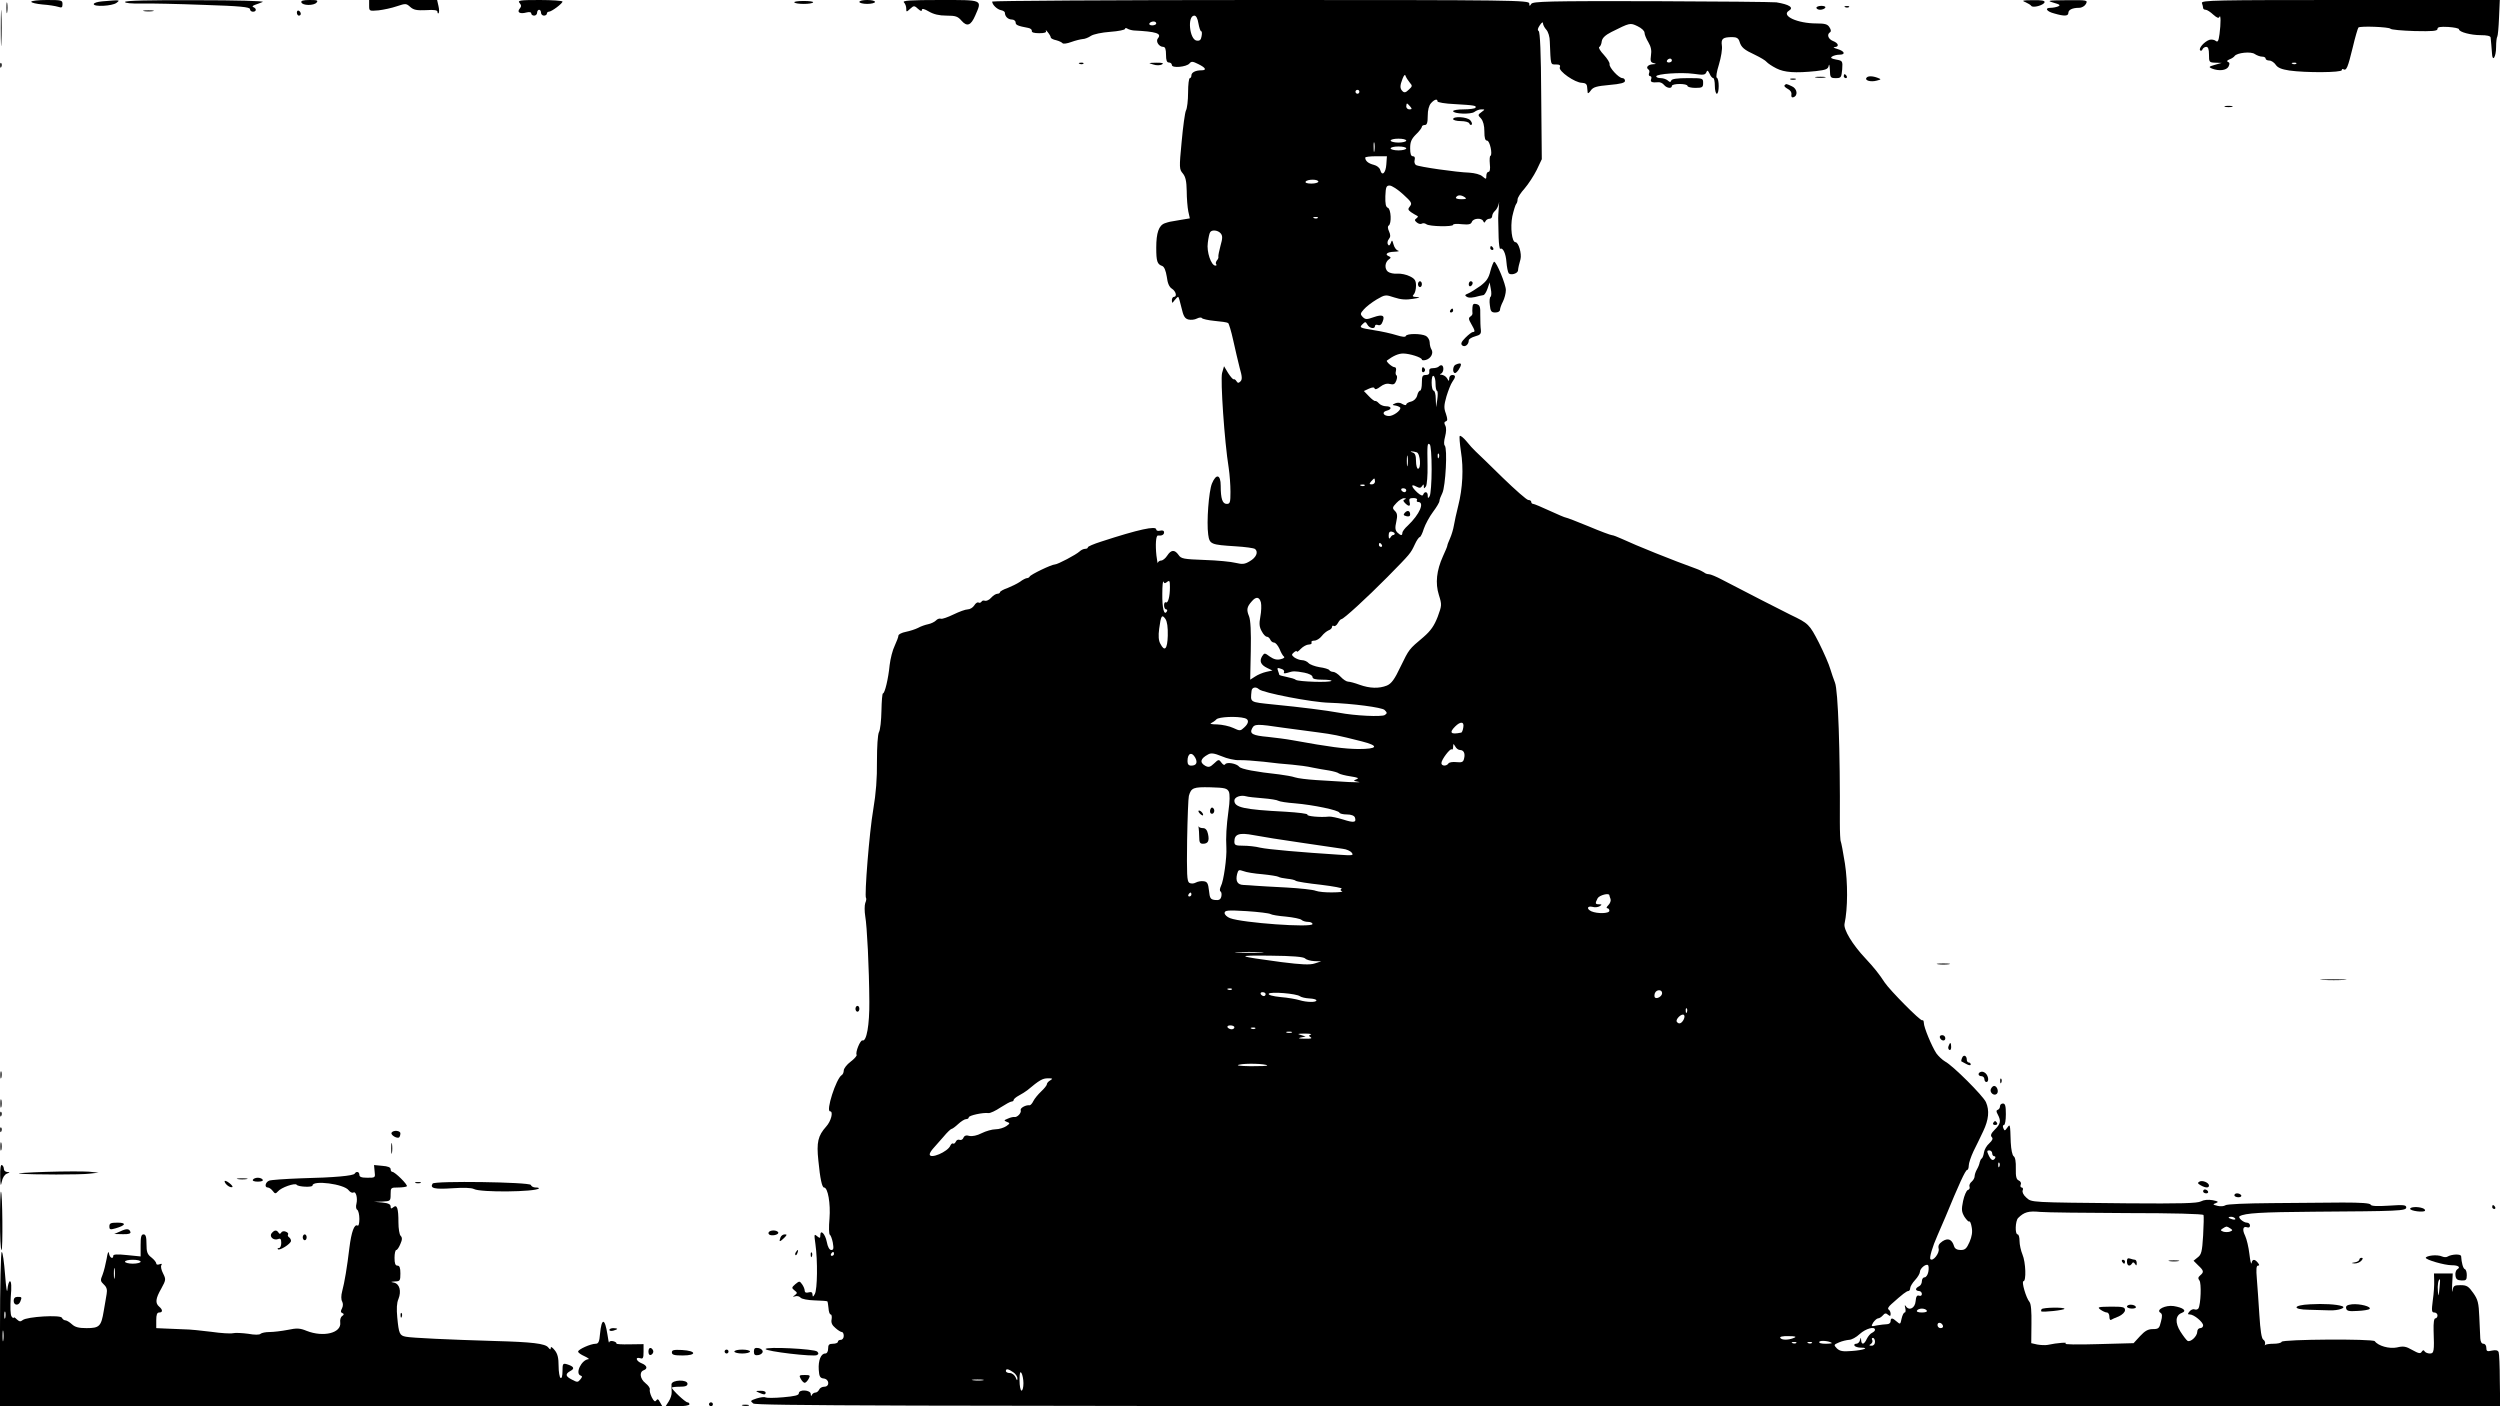 <?xml version="1.0" standalone="no"?>
<!DOCTYPE svg PUBLIC "-//W3C//DTD SVG 20010904//EN"
 "http://www.w3.org/TR/2001/REC-SVG-20010904/DTD/svg10.dtd">
<svg version="1.0" xmlns="http://www.w3.org/2000/svg"
 width="1280pt" height="720pt" viewBox="0 0 1280 720"
 preserveAspectRatio="xMidYMid meet">

<g transform="translate(0,720) scale(0.1,-0.1)"
fill="#000000" stroke="none">
<path d="M4 7055 c0 -82 2 -115 3 -72 2 43 2 110 0 150 -1 40 -3 5 -3 -78z"/>
<path d="M33 7160 c0 -25 2 -35 4 -22 2 12 2 32 0 45 -2 12 -4 2 -4 -23z"/>
<path d="M160 7191 c0 -5 26 -11 58 -14 31 -2 67 -8 80 -12 18 -6 22 -4 22 14
0 20 -5 21 -80 21 -44 0 -80 -4 -80 -9z"/>
<path d="M523 7193 c-24 -2 -43 -8 -43 -14 0 -15 94 -10 116 6 21 16 21 16
-73 8z"/>
<path d="M640 7190 c0 -6 32 -9 83 -8 45 1 189 -2 320 -7 187 -6 237 -11 237
-22 0 -7 7 -13 15 -13 18 0 20 16 3 23 -8 3 -6 7 7 12 11 4 29 10 40 15 11 5
-134 9 -342 9 -238 1 -363 -2 -363 -9z"/>
<path d="M1543 7188 c5 -17 64 -18 78 -1 9 11 3 13 -36 13 -33 0 -45 -4 -42
-12z"/>
<path d="M1890 7171 c0 -28 1 -28 48 -24 26 3 68 12 94 21 45 15 48 15 69 -4
17 -15 33 -18 80 -16 43 3 59 0 59 -9 0 -7 3 -10 6 -6 3 3 3 19 -1 36 l-7 31
-174 0 -174 0 0 -29z"/>
<path d="M2660 7185 c10 -12 10 -18 1 -29 -16 -19 1 -29 34 -20 15 4 25 2 25
-5 0 -6 7 -11 15 -11 8 0 15 7 15 15 0 8 5 15 10 15 6 0 10 -7 10 -15 0 -8 7
-15 15 -15 8 0 15 5 15 10 0 6 5 10 10 10 14 0 70 42 70 52 0 4 -52 8 -116 8
-102 0 -115 -2 -104 -15z"/>
<path d="M4067 7188 c2 -5 24 -8 48 -8 24 0 46 3 48 8 3 4 -19 7 -48 7 -29 0
-51 -3 -48 -7z"/>
<path d="M4400 7190 c0 -5 18 -10 40 -10 22 0 40 5 40 10 0 6 -18 10 -40 10
-22 0 -40 -4 -40 -10z"/>
<path d="M4628 7188 c7 -7 12 -21 12 -32 0 -18 1 -19 20 -1 19 17 21 17 40 0
13 -12 20 -14 20 -6 0 9 12 6 36 -8 24 -14 52 -21 90 -21 47 0 58 -4 77 -26
28 -32 48 -25 70 26 36 83 43 80 -180 80 -153 0 -194 -3 -185 -12z"/>
<path d="M5080 7192 c0 -16 25 -40 45 -44 11 -2 20 -8 20 -13 0 -19 16 -35 36
-35 10 0 19 -7 19 -15 0 -13 11 -18 65 -28 11 -2 19 -9 18 -15 -2 -8 11 -12
38 -12 29 0 38 4 34 13 -4 6 1 3 9 -7 9 -11 16 -23 16 -28 0 -4 12 -11 28 -14
15 -4 29 -11 32 -15 3 -5 24 -2 45 6 22 8 48 14 58 15 10 0 29 7 42 16 13 9
57 18 99 21 42 3 76 10 76 15 0 5 6 6 13 1 6 -4 21 -8 32 -9 116 -6 145 -15
123 -41 -12 -15 6 -43 28 -43 10 0 14 -13 14 -40 0 -29 4 -40 15 -40 8 0 15
-6 15 -13 0 -17 75 -10 90 8 10 12 17 11 45 -3 39 -19 45 -32 16 -32 -30 0
-51 -11 -51 -26 0 -8 -4 -14 -8 -14 -5 0 -9 -33 -9 -73 0 -41 -5 -83 -11 -93
-5 -10 -15 -82 -22 -160 -13 -134 -12 -141 6 -162 14 -17 19 -39 20 -90 0 -37
4 -84 8 -104 l8 -36 -48 -8 c-61 -10 -55 -9 -80 -17 -31 -11 -44 -49 -44 -125
0 -71 5 -85 31 -94 10 -4 18 -24 23 -55 4 -33 12 -52 26 -61 21 -13 28 -42 10
-42 -5 0 -10 -8 -10 -17 1 -17 1 -17 14 0 7 9 15 17 18 17 3 0 10 -25 17 -55
10 -44 17 -56 36 -61 13 -3 32 -1 43 5 12 6 23 7 26 2 3 -4 32 -11 65 -14 33
-3 64 -7 69 -11 4 -3 16 -42 26 -88 10 -46 25 -109 33 -141 13 -45 14 -60 4
-70 -9 -9 -14 -9 -20 1 -5 8 -11 12 -15 10 -3 -1 -16 13 -28 32 l-21 35 -10
-35 c-9 -35 12 -350 34 -486 5 -33 9 -88 9 -122 0 -54 -2 -62 -19 -62 -22 0
-31 26 -31 93 0 58 -23 64 -45 11 -16 -40 -28 -196 -19 -261 7 -50 14 -52 139
-60 50 -3 95 -9 101 -14 18 -15 6 -44 -28 -63 -25 -15 -37 -16 -71 -8 -23 6
-95 13 -160 15 -107 4 -120 6 -133 26 -20 28 -38 27 -58 -4 -9 -14 -23 -25
-31 -25 -8 0 -16 -6 -17 -12 0 -7 -4 10 -7 37 -6 54 -3 105 8 103 19 -2 31 4
31 16 0 9 -7 12 -20 9 -11 -3 -20 0 -20 6 0 20 -89 1 -282 -62 -38 -12 -68
-25 -68 -29 0 -5 -6 -8 -14 -8 -8 0 -21 -6 -28 -13 -18 -17 -113 -67 -127 -67
-17 0 -125 -52 -129 -62 -2 -4 -8 -8 -14 -8 -5 0 -22 -8 -36 -19 -15 -10 -44
-24 -64 -32 -21 -7 -38 -17 -38 -21 0 -4 -6 -8 -13 -8 -8 0 -22 -9 -32 -20
-10 -12 -25 -18 -32 -16 -7 3 -15 1 -18 -5 -4 -5 -10 -7 -15 -4 -5 3 -15 -3
-22 -15 -7 -11 -22 -20 -33 -20 -12 0 -44 -12 -73 -26 -29 -14 -57 -24 -64
-22 -7 3 -19 -1 -26 -9 -7 -7 -25 -16 -40 -19 -15 -3 -38 -11 -52 -19 -14 -7
-42 -16 -62 -20 -21 -4 -38 -13 -38 -19 0 -7 -9 -30 -19 -52 -11 -22 -22 -66
-26 -99 -7 -72 -25 -145 -34 -145 -4 0 -7 -40 -8 -89 -1 -49 -6 -99 -13 -110
-6 -13 -10 -72 -10 -149 1 -86 -5 -165 -19 -247 -20 -115 -46 -443 -37 -453 3
-2 1 -14 -4 -26 -4 -12 -4 -42 0 -67 9 -49 20 -263 21 -439 1 -116 -14 -204
-35 -197 -11 4 -38 -62 -30 -74 2 -4 -11 -20 -31 -35 -19 -14 -35 -35 -35 -45
0 -10 -5 -21 -11 -24 -28 -18 -82 -185 -59 -185 18 0 5 -51 -20 -78 -42 -47
-50 -80 -40 -174 9 -94 19 -138 29 -138 20 0 34 -83 28 -159 -4 -44 -3 -81 2
-83 4 -2 11 -20 15 -40 5 -30 4 -38 -8 -38 -9 0 -18 15 -23 42 -8 41 -33 66
-33 33 0 -15 -2 -16 -17 -4 -15 13 -15 9 -8 -41 12 -85 10 -232 -3 -255 -9
-16 -11 -17 -12 -3 0 11 -6 15 -20 11 -13 -4 -20 0 -20 9 0 8 -6 22 -13 32
-13 18 -14 18 -35 1 -19 -17 -20 -19 -4 -32 15 -11 15 -14 2 -24 -13 -9 -13
-10 2 -6 9 3 21 0 27 -7 6 -7 37 -13 72 -14 34 -1 64 -3 65 -5 2 -2 4 -17 6
-35 1 -18 6 -32 11 -32 5 0 7 -11 5 -24 -4 -18 2 -31 19 -45 13 -12 28 -21 33
-21 6 0 10 -9 10 -20 0 -11 -7 -20 -15 -20 -8 0 -15 -4 -15 -10 0 -5 -11 -10
-25 -10 -20 0 -25 -5 -25 -25 0 -15 -6 -25 -15 -25 -22 0 -36 -36 -33 -83 2
-35 7 -43 26 -45 29 -4 31 -42 2 -42 -11 0 -23 -7 -26 -15 -4 -8 -12 -15 -19
-15 -7 0 -16 -6 -18 -12 -3 -8 -6 -6 -6 5 -1 21 -61 25 -61 3 0 -10 -22 -15
-80 -20 -44 -4 -84 -4 -90 -1 -6 4 -26 1 -46 -5 -33 -11 -34 -13 -17 -26 15
-11 716 -13 4481 -14 l4463 0 -2 132 c0 73 -3 138 -6 145 -4 10 -15 12 -34 8
-25 -6 -29 -3 -29 14 0 12 -6 21 -15 21 -9 0 -15 10 -16 28 -1 15 -3 64 -5
110 -3 71 -7 88 -31 122 -24 34 -33 40 -65 40 -32 0 -37 -3 -41 -27 -3 -16 -3
-2 -2 30 l3 57 -48 0 -48 0 1 -37 c1 -21 -2 -66 -7 -100 -7 -55 -6 -63 8 -63
9 0 16 -7 16 -15 0 -8 -5 -15 -11 -15 -7 0 -10 -23 -9 -62 4 -107 2 -118 -19
-118 -11 0 -23 5 -27 11 -4 8 -9 7 -15 -2 -6 -11 -16 -9 -48 9 -33 19 -46 21
-79 13 -39 -8 -96 8 -113 32 -9 13 -473 10 -477 -3 -2 -6 -21 -10 -42 -10 -21
0 -40 -3 -43 -7 -2 -5 -2 -2 0 6 2 8 -2 18 -9 22 -9 6 -15 47 -20 126 -4 65
-10 148 -13 186 -4 48 -3 67 6 67 8 0 8 4 -1 15 -16 20 -28 19 -32 -2 -2 -10
-7 11 -11 46 -4 35 -14 77 -22 94 -16 32 -11 51 11 43 8 -3 14 1 14 9 0 8 -7
15 -16 15 -18 0 -48 27 -37 33 27 16 112 21 378 23 437 3 475 4 475 22 0 13
-15 14 -89 9 -62 -4 -91 -2 -93 5 -3 8 -50 11 -144 11 -76 -1 -240 -2 -364 -3
-130 -1 -229 -5 -236 -11 -7 -5 -25 -7 -40 -3 -25 6 -26 8 -9 14 16 6 13 9
-16 15 -24 4 -45 2 -60 -6 -19 -10 -102 -12 -374 -10 -505 5 -492 4 -520 29
-15 13 -22 28 -19 37 4 8 1 15 -5 15 -6 0 -8 7 -5 15 4 8 -1 17 -10 21 -12 5
-16 19 -15 61 1 35 -3 58 -11 63 -7 5 -13 33 -15 71 -3 96 -3 96 -18 75 -12
-17 -14 -17 -20 -2 -4 9 -2 16 3 16 6 0 10 25 10 55 0 42 -3 55 -15 55 -8 0
-15 -6 -15 -14 0 -8 -5 -16 -11 -18 -9 -3 -9 -9 0 -25 17 -32 14 -48 -16 -77
-19 -19 -23 -30 -15 -38 7 -7 4 -16 -13 -32 -13 -11 -25 -32 -27 -46 -2 -14
-7 -28 -11 -31 -5 -3 -9 -12 -11 -20 -1 -8 -7 -24 -14 -36 -7 -12 -12 -28 -12
-36 0 -8 -7 -20 -15 -27 -9 -7 -14 -19 -11 -26 3 -7 -1 -15 -9 -17 -7 -3 -18
-28 -24 -56 -9 -44 -8 -55 7 -81 11 -16 21 -27 25 -24 3 3 9 -10 12 -29 5 -25
1 -48 -11 -76 -15 -34 -23 -41 -45 -41 -18 0 -30 6 -34 19 -11 36 -31 44 -59
26 -19 -13 -24 -23 -20 -39 5 -22 -29 -66 -42 -53 -7 6 10 64 36 122 10 22 28
65 41 95 68 165 102 240 111 240 4 0 8 10 8 22 0 13 11 45 24 73 14 27 36 74
50 103 28 59 33 106 14 149 -14 32 -170 188 -209 208 -14 8 -34 27 -45 42 -24
37 -64 133 -64 156 0 10 -4 16 -8 13 -9 -5 -165 153 -192 193 -28 43 -54 76
-98 123 -68 72 -114 149 -108 178 17 79 17 211 2 309 -9 58 -19 108 -21 112
-3 4 -5 49 -5 101 2 362 -9 675 -25 713 -7 17 -17 48 -24 70 -6 22 -32 82 -58
134 -49 95 -53 99 -145 143 -18 8 -261 133 -351 180 -28 15 -59 28 -67 28 -9
0 -20 4 -25 9 -6 4 -23 13 -40 19 -117 42 -311 120 -381 153 -22 10 -45 19
-51 19 -6 0 -60 20 -119 45 -60 25 -113 45 -117 45 -4 0 -42 16 -83 35 -41 19
-79 35 -84 35 -6 0 -10 5 -10 10 0 6 -7 10 -15 10 -8 0 -67 52 -132 115 -65
64 -127 124 -138 134 -11 10 -32 33 -47 52 -15 18 -30 30 -34 27 -3 -4 0 -39
6 -80 14 -86 9 -188 -14 -278 -9 -36 -19 -81 -22 -100 -3 -19 -12 -49 -20 -67
-8 -17 -14 -34 -14 -38 0 -3 -10 -27 -22 -53 -33 -73 -40 -138 -21 -198 16
-51 15 -54 -6 -112 -18 -46 -35 -71 -73 -104 -75 -63 -73 -61 -117 -151 -31
-66 -47 -87 -70 -97 -40 -16 -87 -15 -140 4 -24 9 -50 16 -59 16 -8 0 -25 11
-38 25 -13 14 -30 25 -38 25 -8 0 -17 4 -20 9 -3 5 -26 12 -50 15 -24 4 -50
14 -56 21 -7 8 -22 15 -34 15 -11 0 -29 7 -39 14 -15 12 -15 15 -2 26 8 7 15
9 15 4 0 -4 9 2 20 14 12 12 30 22 41 22 11 0 17 5 14 10 -3 6 3 10 14 10 11
0 28 10 38 23 10 13 26 26 36 30 9 3 17 11 17 17 0 6 4 9 9 5 6 -3 15 4 21 15
6 11 14 20 18 20 11 0 128 107 235 215 120 122 119 121 141 168 9 20 21 37 25
37 4 0 14 19 21 43 8 23 29 62 47 86 18 24 33 49 33 56 0 7 7 25 15 41 16 34
27 228 12 243 -5 5 -4 24 2 46 6 24 7 44 1 56 -7 12 -6 19 3 22 9 3 9 11 0 39
-11 29 -10 43 3 89 9 29 22 63 30 74 18 25 18 35 -1 35 -8 0 -15 -8 -15 -17
-1 -17 -1 -17 -11 0 -5 9 -18 17 -27 18 -10 0 -12 3 -4 6 6 2 12 13 12 24 0
19 -11 25 -24 12 -4 -4 -17 -8 -29 -8 -15 0 -21 -5 -19 -17 2 -12 -4 -18 -18
-18 -17 0 -20 -6 -20 -40 0 -22 -4 -40 -9 -40 -5 0 -12 -11 -15 -25 -4 -15
-16 -27 -31 -31 -14 -3 -25 -10 -25 -15 0 -5 -8 -4 -19 2 -11 8 -26 9 -37 4
-18 -8 -17 -9 4 -12 12 -3 22 -8 22 -12 0 -15 -37 -41 -58 -41 -29 0 -39 20
-13 27 29 7 27 23 -3 23 -13 0 -29 7 -36 15 -7 8 -15 13 -19 12 -3 -2 -18 9
-32 24 l-26 27 26 12 c18 8 27 8 29 1 2 -7 14 -3 29 9 17 13 33 18 49 14 19
-5 26 -1 33 17 5 13 5 25 1 27 -4 2 -6 12 -3 22 3 12 0 20 -7 20 -12 0 -45 29
-39 34 32 24 59 36 83 36 33 0 96 -20 96 -31 0 -4 9 -5 20 -2 26 7 41 35 29
54 -5 7 -9 24 -9 36 0 12 -9 27 -19 33 -25 13 -98 13 -103 0 -2 -7 -19 -5 -48
4 -25 8 -78 20 -119 26 -68 11 -72 13 -56 29 15 15 17 15 26 -1 11 -20 39 -24
39 -7 0 6 7 8 15 5 10 -4 19 2 24 17 13 32 0 39 -46 23 -36 -13 -42 -12 -56 1
-13 14 -13 18 6 39 12 14 41 36 66 51 43 25 45 25 90 10 33 -11 60 -13 96 -7
33 5 40 8 21 9 -23 1 -27 4 -18 13 7 7 12 27 12 45 0 26 -6 36 -31 48 -17 9
-46 15 -64 14 -18 -2 -40 3 -49 10 -18 15 -16 48 5 63 11 7 11 11 2 15 -26 10
-12 23 25 24 20 1 30 3 20 6 -9 2 -19 16 -23 31 -7 24 -8 25 -14 8 -6 -14 -10
-16 -15 -7 -4 6 -2 19 5 27 9 11 9 21 1 39 -7 15 -8 26 -2 30 16 10 12 85 -4
91 -11 4 -14 21 -13 60 2 47 5 54 22 54 11 0 42 -20 69 -45 43 -39 47 -46 35
-61 -11 -14 -11 -18 5 -30 10 -7 24 -15 30 -18 8 -3 7 -7 -2 -14 -10 -7 -10
-11 2 -21 8 -7 20 -10 26 -6 6 4 16 2 23 -3 15 -12 137 -14 137 -3 0 5 20 6
45 3 35 -3 46 -1 51 12 7 19 50 22 58 4 5 -10 7 -10 12 0 3 6 12 12 20 12 8 0
14 6 14 14 0 7 6 19 14 26 8 6 17 24 20 38 2 15 2 7 0 -18 -2 -25 -4 -56 -3
-70 0 -14 1 -53 2 -87 1 -33 5 -59 8 -57 14 8 29 -24 32 -68 2 -25 7 -50 11
-56 8 -13 45 -4 48 12 2 19 5 30 13 59 7 28 -10 87 -26 87 -18 0 -27 75 -16
132 7 31 16 60 20 64 4 4 7 14 7 23 0 9 16 34 36 56 19 22 47 65 62 95 l26 55
-3 325 c-1 219 -6 327 -13 331 -7 5 -5 14 6 30 9 14 16 18 16 10 0 -8 8 -23
17 -33 10 -11 18 -37 18 -61 5 -123 3 -117 31 -117 19 0 25 -4 20 -15 -7 -19
78 -79 114 -79 18 -1 25 -7 26 -21 1 -11 2 -24 3 -30 1 -5 8 0 16 12 12 17 29
22 95 28 58 5 80 11 80 21 0 8 -6 14 -13 14 -19 0 -69 55 -66 71 2 8 -12 29
-29 48 -18 19 -29 37 -24 40 6 3 12 17 13 30 3 17 18 31 49 47 96 48 96 48
134 30 21 -10 36 -24 36 -34 0 -9 9 -31 20 -49 13 -22 17 -42 13 -66 -4 -29
-2 -36 13 -40 16 -4 16 -5 -3 -6 -24 -1 -38 -16 -24 -26 6 -3 8 -12 4 -20 -3
-8 0 -15 6 -15 6 0 8 -7 5 -15 -6 -15 4 -19 37 -16 9 1 22 -5 29 -14 14 -17
40 -20 40 -5 0 6 18 10 40 10 22 0 40 -4 40 -10 0 -5 18 -10 40 -10 36 0 40 3
40 25 0 25 -1 25 -79 25 -54 0 -81 -4 -84 -12 -4 -10 -7 -10 -18 0 -7 6 -23
12 -36 12 -13 0 -23 4 -23 9 0 13 128 22 192 13 48 -7 58 -6 64 7 5 13 8 12
17 -6 5 -13 14 -23 19 -23 4 0 8 -18 8 -40 0 -22 5 -40 10 -40 13 0 13 77 0
82 -5 2 -1 30 11 68 11 37 18 79 15 97 -5 35 5 43 54 43 21 0 31 -6 36 -22 9
-31 24 -43 80 -69 27 -13 54 -29 59 -36 6 -7 28 -22 50 -33 41 -21 96 -25 203
-14 51 6 62 10 65 28 2 11 5 2 6 -21 1 -40 3 -43 30 -43 27 0 29 3 33 44 3 44
2 45 -31 51 -26 5 -31 9 -20 16 8 5 24 9 37 9 33 0 27 18 -10 29 -18 5 -25 10
-15 10 25 1 21 20 -8 31 -25 10 -33 34 -15 45 6 4 5 13 -3 25 -9 16 -23 20
-67 20 -97 0 -182 39 -141 65 27 16 3 32 -64 43 -16 2 -304 5 -638 6 -530 1
-609 -1 -617 -14 -8 -13 -10 -12 -10 2 0 17 -77 18 -1375 18 -756 0 -1375 -4
-1375 -8z m1056 -112 c4 -22 10 -40 14 -40 4 0 5 -11 2 -26 -3 -19 -10 -24
-25 -22 -37 5 -49 128 -12 128 9 0 17 -14 21 -40z m-216 0 c0 -5 -9 -10 -21
-10 -11 0 -17 5 -14 10 3 6 13 10 21 10 8 0 14 -4 14 -10z m2640 -190 c0 -5
-7 -10 -16 -10 -8 0 -12 5 -9 10 3 6 10 10 16 10 5 0 9 -4 9 -10z m-1342 -113
c14 -16 14 -19 -5 -36 -15 -15 -23 -17 -32 -8 -14 14 -14 28 0 64 8 20 13 24
16 13 3 -8 13 -23 21 -33z m-258 -47 c0 -5 -4 -10 -10 -10 -5 0 -10 5 -10 10
0 6 5 10 10 10 6 0 10 -4 10 -10z m400 -49 c0 -5 39 -12 88 -14 104 -6 113 -8
106 -19 -3 -4 -30 -8 -60 -8 -30 0 -54 -4 -54 -9 0 -14 91 -18 109 -4 9 7 25
13 35 13 20 0 20 0 1 -14 -19 -14 -19 -15 -2 -33 11 -13 17 -36 17 -66 0 -34
4 -47 14 -47 14 0 29 -72 17 -78 -4 -1 -5 -20 -3 -42 3 -25 0 -40 -7 -40 -6 0
-11 -9 -11 -20 0 -19 -1 -19 -20 -3 -11 10 -39 17 -67 19 -65 2 -259 30 -273
39 -7 4 -10 16 -7 26 3 12 0 19 -9 19 -10 0 -14 12 -14 41 0 32 6 47 30 71 17
16 30 34 30 39 0 5 7 9 15 9 11 0 15 12 15 47 0 29 6 53 17 65 17 19 33 24 33
9z m-140 -26 c10 -12 10 -15 -4 -15 -9 0 -16 7 -16 15 0 8 2 15 4 15 2 0 9 -7
16 -15z m-20 -175 c0 -5 -18 -10 -40 -10 -22 0 -40 5 -40 10 0 6 18 10 40 10
22 0 40 -4 40 -10z m-163 -52 c-2 -13 -4 -5 -4 17 -1 22 1 32 4 23 2 -10 2
-28 0 -40z m163 12 c0 -5 -18 -10 -40 -10 -22 0 -40 5 -40 10 0 6 18 10 40 10
22 0 40 -4 40 -10z m-102 -82 c-3 -44 -22 -62 -31 -29 -3 12 -17 23 -33 27
-28 7 -44 20 -44 37 0 4 25 7 56 7 l55 0 -3 -42z m-348 -88 c0 -5 -16 -10 -36
-10 -21 0 -33 4 -29 10 3 6 19 10 36 10 16 0 29 -4 29 -10z m750 -80 c11 -7 7
-10 -18 -10 -20 0 -31 4 -27 10 8 13 26 13 45 0z m-753 -106 c-3 -3 -12 -4
-19 -1 -8 3 -5 6 6 6 11 1 17 -2 13 -5z m-497 -79 c10 -12 10 -25 -1 -63 -7
-26 -12 -51 -11 -56 2 -4 -2 -14 -8 -20 -5 -7 -7 -16 -3 -19 3 -4 2 -7 -4 -7
-22 0 -46 71 -39 117 3 25 8 49 12 54 8 14 40 11 54 -6z m1100 -770 c0 -18 3
-35 8 -37 4 -1 4 -21 1 -43 l-6 -40 -2 43 c0 23 -5 42 -11 42 -5 0 -10 18 -10
41 0 24 4 38 10 34 6 -3 10 -21 10 -40z m-20 -438 c0 -67 -5 -129 -10 -137 -8
-13 -10 -12 -10 3 0 20 -16 23 -23 5 -3 -9 -13 -5 -31 11 -31 29 -34 46 -5 30
17 -9 23 -8 30 2 7 11 9 11 9 -1 0 -13 1 -13 11 0 5 8 9 56 8 105 -2 112 -1
118 11 110 6 -4 10 -57 10 -128z m-76 87 c18 -7 23 -84 6 -84 -5 0 -10 18 -10
39 0 29 -5 41 -17 44 -10 3 -13 5 -6 6 6 0 18 -2 27 -5z m-47 -66 c-2 -13 -4
-3 -4 22 0 25 2 35 4 23 2 -13 2 -33 0 -45z m160 40 c-3 -8 -6 -5 -6 6 -1 11
2 17 5 13 3 -3 4 -12 1 -19z m-327 -123 c0 -8 -7 -15 -16 -15 -14 0 -14 3 -4
15 7 8 14 15 16 15 2 0 4 -7 4 -15z m-53 -21 c-3 -3 -12 -4 -19 -1 -8 3 -5 6
6 6 11 1 17 -2 13 -5z m213 -24 c0 -5 -4 -10 -9 -10 -6 0 -13 5 -16 10 -3 6 1
10 9 10 9 0 16 -4 16 -10z m-7 -47 c-10 -3 -10 -8 1 -19 20 -20 29 -17 23 6
-4 16 0 20 20 20 13 0 21 -4 18 -10 -3 -5 -1 -10 5 -10 36 0 9 -63 -52 -121
-16 -14 -28 -31 -28 -37 0 -16 -8 -15 -26 2 -11 12 -12 24 -5 55 7 31 5 43 -7
55 -14 14 -14 18 8 41 13 14 31 25 39 24 10 0 12 -2 4 -6z m-52 -175 c-1 -5
-4 -8 -7 -7 -4 0 -11 -5 -15 -13 -6 -9 -9 -6 -9 10 0 16 5 22 16 20 8 -2 15
-6 15 -10z m-66 -58 c3 -5 1 -10 -4 -10 -6 0 -11 5 -11 10 0 6 2 10 4 10 3 0
8 -4 11 -10z m-1099 -189 c12 9 14 5 14 -27 0 -50 -10 -85 -21 -78 -5 3 -9 -4
-9 -15 0 -12 5 -21 11 -21 5 0 7 -5 3 -11 -14 -23 -24 17 -23 91 0 41 3 69 6
62 4 -10 8 -10 19 -1z m480 -106 c3 -14 2 -46 -3 -72 -7 -37 -5 -54 7 -75 8
-16 20 -28 26 -28 7 0 14 -7 18 -15 3 -8 12 -15 19 -15 8 0 20 -15 28 -32 7
-18 17 -36 23 -40 5 -4 -2 -10 -17 -13 -18 -5 -35 -1 -55 13 -27 20 -28 20
-40 2 -15 -25 -7 -44 26 -60 l27 -13 -32 -7 c-18 -4 -44 -15 -57 -24 l-25 -16
3 147 c2 99 -1 158 -9 178 -14 33 -11 48 14 76 22 26 39 24 47 -6z m-477 -170
c-2 -69 -16 -84 -38 -41 -9 16 -11 40 -6 77 9 68 14 75 32 50 9 -14 13 -42 12
-86z m585 -171 c9 -3 13 -11 10 -16 -4 -6 2 -7 17 -3 31 10 36 10 87 1 25 -5
42 -14 42 -22 0 -10 15 -14 52 -14 28 0 48 -3 45 -6 -9 -10 -169 -4 -182 5 -5
5 -27 11 -47 15 -21 4 -38 9 -38 11 0 2 -3 10 -6 19 -7 18 -4 19 20 10z m-118
-103 c19 -18 271 -67 359 -69 120 -4 271 -24 284 -37 14 -14 14 -17 1 -26 -16
-10 -152 -4 -235 12 -66 12 -192 28 -335 42 -124 13 -118 9 -112 70 2 18 22
23 38 8z m-73 -148 c23 -6 22 -26 -3 -48 -19 -18 -22 -18 -56 -2 -19 9 -56 17
-82 18 -26 0 -40 3 -32 6 8 4 21 12 28 20 13 13 105 17 145 6z m1119 -48 c-2
-14 -7 -26 -11 -26 -53 -11 -63 -1 -31 31 28 28 48 26 42 -5z m-922 -1 c58 -8
139 -19 180 -24 75 -10 97 -14 223 -46 90 -23 82 -39 -19 -39 -70 1 -144 10
-336 45 -32 6 -88 13 -125 17 -79 7 -97 16 -82 44 12 23 24 23 159 3z m905
-114 c19 0 28 -17 21 -44 -4 -18 -11 -21 -40 -18 -18 2 -37 -1 -40 -7 -10 -15
-36 -14 -36 2 0 18 46 78 53 70 4 -3 7 2 7 13 1 18 1 18 11 2 5 -10 16 -18 24
-18z m-1131 -52 c22 1 78 -3 125 -8 47 -6 113 -13 146 -15 33 -3 80 -9 105
-15 25 -5 63 -12 85 -15 22 -4 45 -10 50 -15 6 -4 33 -11 60 -15 38 -6 45 -9
30 -15 -18 -7 -16 -8 10 -13 17 -3 -6 -3 -50 -1 -44 3 -118 7 -165 10 -47 3
-96 9 -110 14 -14 5 -50 11 -80 15 -120 13 -195 27 -205 39 -13 17 -64 26 -72
13 -4 -6 -11 -3 -19 8 -13 18 -15 18 -38 -4 -20 -19 -28 -21 -45 -12 -30 17
-25 37 14 58 15 9 31 7 70 -9 27 -12 68 -21 89 -20z m-224 12 c13 -25 5 -40
-21 -40 -13 0 -19 7 -19 23 0 41 22 50 40 17z m172 -174 c5 -13 5 -48 -2 -96
-11 -81 -14 -136 -11 -190 3 -50 -14 -172 -28 -197 -6 -13 -7 -24 -2 -27 5 -3
7 -15 4 -27 -4 -15 -12 -19 -32 -17 -23 3 -27 8 -31 48 -4 37 -9 46 -27 48
-12 2 -30 -1 -41 -7 -11 -6 -24 -6 -33 -1 -12 8 -13 44 -11 217 2 114 6 217 9
228 12 42 23 46 111 44 74 -2 85 -5 94 -23z m173 -33 c39 -3 75 -9 80 -13 6
-4 44 -10 85 -13 94 -8 224 -35 228 -48 2 -5 19 -9 38 -9 22 0 37 -6 41 -15 9
-26 -4 -29 -60 -11 -29 9 -62 16 -72 15 -46 -5 -116 2 -111 10 3 5 -47 11
-112 15 -215 11 -262 22 -262 57 0 18 32 30 60 22 8 -3 47 -7 85 -10z m200
-228 c99 -15 194 -28 211 -31 18 -2 38 -11 45 -20 11 -14 4 -15 -67 -10 -188
12 -362 27 -402 36 -23 6 -62 10 -87 10 -39 0 -45 3 -45 21 0 39 25 47 99 33
36 -7 147 -25 246 -39z m-202 -161 c40 -4 77 -10 82 -13 6 -4 26 -8 45 -10 19
-2 40 -6 45 -11 6 -4 63 -13 128 -20 65 -8 113 -17 106 -20 -8 -6 -7 -9 2 -13
8 -3 -14 -6 -48 -6 -34 -1 -73 3 -86 8 -14 6 -82 13 -151 17 -69 3 -140 8
-158 9 -18 2 -46 3 -61 4 -31 1 -42 19 -33 56 6 22 9 23 32 15 14 -6 58 -13
97 -16z m-363 -104 c0 -5 -5 -10 -11 -10 -5 0 -7 5 -4 10 3 6 8 10 11 10 2 0
4 -4 4 -10z m2140 -4 c0 -2 3 -11 6 -19 3 -8 -2 -22 -11 -31 -9 -9 -12 -16 -6
-16 6 0 11 -6 11 -13 0 -15 -62 -16 -92 -3 -26 12 -22 29 5 23 12 -4 29 -2 37
3 13 8 12 10 -2 10 -21 0 -22 4 -8 31 9 16 60 29 60 15z m-1735 -96 c6 -4 41
-10 79 -13 38 -4 74 -11 80 -17 5 -5 20 -10 33 -10 13 0 23 -5 23 -11 0 -20
-360 6 -422 30 -16 6 -28 18 -28 26 0 14 13 16 113 10 61 -4 117 -11 122 -15z
m-47 -197 c-32 -2 -86 -2 -120 0 -35 2 -9 3 57 3 66 0 94 -1 63 -3z m224 -30
c6 -7 28 -13 48 -14 l35 -1 -34 -11 c-25 -8 -66 -6 -170 7 -232 31 -239 35
-59 33 118 -1 171 -6 180 -14z m-375 -159 c-3 -3 -12 -4 -19 -1 -8 3 -5 6 6 6
11 1 17 -2 13 -5z m2203 -19 c0 -16 -27 -32 -37 -22 -3 4 -3 13 0 22 8 20 37
20 37 0z m-2030 -5 c0 -5 -4 -10 -9 -10 -6 0 -13 5 -16 10 -3 6 1 10 9 10 9 0
16 -4 16 -10z m176 -11 c7 -5 28 -10 48 -11 20 -1 36 -5 36 -10 0 -11 -50 -10
-86 1 -16 5 -59 13 -97 16 -41 4 -65 11 -61 17 7 12 143 1 160 -13z m1981 -81
c-3 -8 -6 -5 -6 6 -1 11 2 17 5 13 3 -3 4 -12 1 -19z m-17 -39 c-11 -20 -25
-25 -35 -10 -7 12 24 43 36 35 5 -3 5 -13 -1 -25z m-2300 -39 c0 -5 -6 -10
-14 -10 -8 0 -18 5 -21 10 -3 6 3 10 14 10 12 0 21 -4 21 -10z m107 -6 c-3 -3
-12 -4 -19 -1 -8 3 -5 6 6 6 11 1 17 -2 13 -5z m186 -21 c-7 -2 -19 -2 -25 0
-7 3 -2 5 12 5 14 0 19 -2 13 -5z m98 -10 c-11 -5 -11 -7 0 -14 9 -6 -2 -8
-31 -7 -30 0 -37 2 -20 6 l25 5 -25 8 c-20 5 -16 7 20 7 25 0 39 -2 31 -5z
m-223 -158 c3 -3 -35 -4 -84 -4 -58 1 -79 4 -59 8 32 8 135 5 143 -4z m-1110
-76 c-10 -5 -18 -15 -18 -20 0 -6 -13 -22 -29 -37 -16 -15 -34 -37 -40 -49 -6
-13 -15 -22 -19 -22 -19 3 -50 -14 -46 -25 5 -14 -18 -38 -32 -35 -5 1 -20 -2
-33 -8 -22 -9 -22 -10 -6 -17 17 -6 17 -8 -3 -22 -12 -8 -37 -16 -55 -16 -17
0 -49 -9 -71 -20 -23 -12 -48 -17 -62 -14 -17 5 -26 2 -31 -9 -3 -9 -12 -14
-20 -11 -7 3 -16 -1 -19 -9 -4 -8 -10 -13 -14 -10 -4 3 -10 -2 -14 -10 -12
-32 -106 -72 -106 -45 0 6 8 19 18 30 9 10 33 37 52 59 19 23 38 41 42 41 4 0
19 11 34 25 15 14 33 25 40 25 8 0 14 4 14 9 0 10 74 26 101 22 9 -1 37 12 62
29 25 16 50 30 56 30 6 0 11 4 11 8 0 5 12 15 27 23 15 8 34 20 43 27 62 52
78 61 105 61 25 0 27 -1 13 -10z m4822 -374 c0 -8 5 -15 11 -15 5 0 7 -4 4
-10 -10 -16 -21 -11 -33 15 -10 21 -9 25 3 25 8 0 15 -7 15 -15z m37 -67 c-3
-8 -6 -5 -6 6 -1 11 2 17 5 13 3 -3 4 -12 1 -19z m655 -239 c230 0 388 -4 390
-10 2 -5 1 -52 -2 -105 -5 -83 -9 -98 -28 -112 l-21 -17 24 -24 c29 -27 30
-34 10 -51 -11 -9 -12 -16 -4 -26 11 -13 7 -123 -5 -143 -4 -6 -13 -8 -20 -5
-7 3 -19 -2 -26 -11 -10 -12 -10 -15 2 -15 21 0 68 -39 68 -56 0 -8 -7 -14
-15 -14 -8 0 -15 -8 -15 -18 0 -24 -35 -56 -50 -47 -6 4 -22 25 -36 47 -29 46
-26 84 7 96 28 11 7 27 -42 35 -42 6 -92 -19 -68 -34 10 -6 11 -17 3 -46 -8
-34 -12 -38 -42 -38 -24 0 -40 -9 -65 -36 l-33 -36 -185 -5 c-101 -3 -175 -2
-164 3 19 8 -41 4 -92 -7 -11 -2 -35 -1 -52 2 l-31 7 1 98 c1 65 -2 103 -10
113 -18 21 -42 106 -31 106 15 0 12 97 -5 137 -8 19 -15 51 -15 69 0 19 -4 34
-10 34 -14 0 -12 69 3 84 30 30 53 37 112 31 33 -3 234 -5 447 -6z m552 -28
c4 -5 -3 -7 -14 -4 -23 6 -26 13 -6 13 8 0 17 -4 20 -9z m-24 -51 c12 -8 12
-10 -3 -16 -9 -3 -25 -3 -34 0 -15 6 -15 8 -3 16 8 6 17 10 20 10 3 0 12 -4
20 -10z m-7150 -130 c0 -5 -5 -10 -11 -10 -5 0 -7 5 -4 10 3 6 8 10 11 10 2 0
4 -4 4 -10z m5603 -92 c-3 -16 -12 -28 -19 -28 -8 0 -14 -9 -14 -20 0 -11 -7
-23 -15 -26 -8 -4 -15 -10 -15 -15 0 -5 7 -9 15 -9 8 0 15 -7 15 -15 0 -8 -6
-12 -14 -9 -11 4 -16 -4 -18 -28 -3 -36 -33 -51 -50 -26 -6 9 -7 6 -3 -9 3
-13 2 -23 -3 -23 -5 0 -12 -14 -16 -32 -6 -29 -7 -30 -24 -15 -23 21 -32 21
-32 2 0 -8 -8 -15 -19 -15 -10 0 -33 -3 -51 -6 -31 -7 -31 -6 -19 15 8 11 19
21 25 21 6 0 17 7 24 15 10 12 16 13 26 4 11 -9 14 -8 14 4 0 9 -5 19 -10 22
-7 4 -1 15 14 28 58 52 78 67 87 67 5 0 9 7 9 14 0 8 11 27 25 42 14 15 25 34
25 42 0 18 32 44 42 34 3 -4 4 -19 1 -34z m2617 -85 c-4 -42 -5 -44 -8 -15 -3
30 2 62 10 62 2 0 1 -21 -2 -47z m-2625 -113 c4 -6 -7 -10 -25 -10 -18 0 -29
4 -25 10 3 6 15 10 25 10 10 0 22 -4 25 -10z m83 -78 c2 -7 -3 -12 -12 -12 -9
0 -16 7 -16 16 0 17 22 14 28 -4z m-348 -21 c0 -5 -7 -11 -15 -15 -8 -3 -20
-17 -27 -31 -13 -29 -27 -33 -29 -7 -1 16 -2 16 -6 0 -2 -10 -11 -18 -19 -18
-8 0 -12 -4 -9 -10 3 -5 18 -10 32 -10 48 0 14 -13 -45 -17 -47 -4 -62 -1 -77
13 -17 18 -17 19 11 31 16 7 39 12 51 13 13 0 37 13 55 30 31 28 78 41 78 21z
m-415 -41 c-28 -12 -63 -12 -70 0 -4 6 12 10 42 9 36 0 43 -3 28 -9z m415 -20
c0 -12 -7 -20 -17 -20 -14 0 -15 2 -4 9 7 5 10 14 7 20 -4 6 -2 11 3 11 6 0
11 -9 11 -20z m-221 -6 c2 -2 -12 -4 -33 -4 -22 0 -35 4 -31 10 5 9 52 4 64
-6z m-182 0 c-3 -3 -12 -4 -19 -1 -8 3 -5 6 6 6 11 1 17 -2 13 -5z m80 0 c-3
-3 -12 -4 -19 -1 -8 3 -5 6 6 6 11 1 17 -2 13 -5z m-4089 -150 c12 -8 22 -23
21 -32 0 -12 -3 -11 -9 6 -6 12 -18 22 -30 22 -11 0 -20 5 -20 10 0 14 12 12
38 -6z m52 -56 c0 -21 -4 -38 -10 -38 -5 0 -10 24 -10 53 0 37 3 48 10 37 5
-8 10 -32 10 -52z m-207 15 c-13 -2 -35 -2 -50 0 -16 2 -5 4 22 4 28 0 40 -2
28 -4z"/>
<path d="M7440 6590 c0 -5 18 -10 39 -10 22 0 41 -5 44 -12 2 -7 8 -10 12 -6
4 4 0 14 -8 23 -17 17 -87 21 -87 5z"/>
<path d="M7193 4575 c-9 -10 -8 -14 8 -18 12 -3 19 0 19 8 0 20 -13 25 -27 10z"/>
<path d="M6197 3056 c-3 -8 -2 -18 3 -21 13 -8 24 15 12 27 -6 6 -11 4 -15 -6z"/>
<path d="M6142 3036 c7 -8 15 -12 17 -11 5 6 -10 25 -20 25 -5 0 -4 -6 3 -14z"/>
<path d="M6137 2962 c1 -8 3 -29 3 -48 0 -27 4 -34 19 -34 26 0 34 14 26 50
-4 20 -13 30 -25 30 -10 0 -20 3 -23 8 -2 4 -2 1 0 -6z"/>
<path d="M10890 741 c0 -22 14 -28 26 -10 4 8 9 7 15 -2 7 -11 9 -10 9 4 0 9
-4 17 -9 17 -5 0 -16 3 -25 6 -12 4 -16 0 -16 -15z"/>
<path d="M10865 740 c3 -5 8 -10 11 -10 2 0 4 5 4 10 0 6 -5 10 -11 10 -5 0
-7 -4 -4 -10z"/>
<path d="M11108 743 c12 -2 32 -2 45 0 12 2 2 4 -23 4 -25 0 -35 -2 -22 -4z"/>
<path d="M10890 510 c0 -5 12 -10 26 -10 14 0 23 4 19 10 -3 6 -15 10 -26 10
-10 0 -19 -4 -19 -10z"/>
<path d="M10453 497 c-3 -5 -3 -10 -2 -11 7 -6 119 6 119 13 0 9 -111 7 -117
-2z"/>
<path d="M10754 495 c11 -8 26 -15 33 -15 7 0 13 -9 13 -21 0 -11 3 -19 8 -17
4 3 22 11 40 18 19 9 32 22 32 32 0 16 -10 18 -72 18 -66 -1 -71 -2 -54 -15z"/>
<path d="M10370 7189 c13 -6 27 -14 30 -19 8 -12 63 3 68 18 3 9 -15 12 -60
11 -52 0 -59 -2 -38 -10z"/>
<path d="M10515 7186 c32 -9 36 -13 22 -19 -10 -4 -27 -7 -38 -7 -32 0 -21
-19 19 -29 51 -15 72 -14 72 3 0 16 21 26 55 26 14 0 29 9 35 20 10 19 7 20
-97 19 -100 -1 -105 -2 -68 -13z"/>
<path d="M11274 7184 c3 -9 6 -20 6 -25 0 -5 6 -9 13 -9 7 0 24 -11 39 -25 18
-16 28 -20 31 -12 8 18 8 -34 1 -87 -5 -37 -9 -44 -20 -35 -7 6 -22 8 -32 5
-26 -9 -57 -44 -47 -54 4 -4 10 -1 12 6 3 6 11 12 19 12 10 0 14 -12 14 -40 0
-38 1 -40 33 -41 l32 -1 -35 -10 c-31 -9 -33 -11 -15 -19 36 -14 74 -10 85 10
7 14 6 21 -3 24 -7 3 -5 8 8 13 11 4 23 12 26 17 12 17 85 25 104 10 11 -7 27
-13 37 -13 10 0 18 -4 18 -10 0 -5 8 -10 19 -10 10 0 25 -10 33 -22 10 -15 30
-23 69 -29 84 -12 269 -11 269 2 0 5 4 8 9 4 15 -8 22 10 47 112 12 52 26 98
29 102 10 9 157 3 164 -6 3 -5 59 -10 124 -12 92 -2 117 0 117 11 0 10 14 12
55 10 30 -2 55 -7 55 -12 0 -14 61 -30 111 -30 32 0 50 -4 51 -12 2 -21 5 -51
7 -81 2 -48 21 -19 21 32 0 26 3 50 6 53 3 4 7 47 9 97 l4 91 -766 0 c-694 0
-765 -1 -759 -16z m483 -310 c-3 -3 -12 -4 -19 -1 -8 3 -5 6 6 6 11 1 17 -2
13 -5z"/>
<path d="M9300 7160 c0 -5 9 -10 19 -10 11 0 23 5 26 10 4 6 -5 10 -19 10 -14
0 -26 -4 -26 -10z"/>
<path d="M9448 7163 c7 -3 16 -2 19 1 4 3 -2 6 -13 5 -11 0 -14 -3 -6 -6z"/>
<path d="M738 7143 c12 -2 32 -2 45 0 12 2 2 4 -23 4 -25 0 -35 -2 -22 -4z"/>
<path d="M1520 7136 c0 -9 5 -16 10 -16 6 0 10 4 10 9 0 6 -4 13 -10 16 -5 3
-10 -1 -10 -9z"/>
<path d="M1 6864 c0 -11 3 -14 6 -6 3 7 2 16 -1 19 -3 4 -6 -2 -5 -13z"/>
<path d="M5528 6873 c7 -3 16 -2 19 1 4 3 -2 6 -13 5 -11 0 -14 -3 -6 -6z"/>
<path d="M5904 6870 c17 -6 36 -5 45 0 11 7 3 9 -29 9 -42 -1 -43 -1 -16 -9z"/>
<path d="M9440 6810 c0 -5 5 -10 11 -10 5 0 7 5 4 10 -3 6 -8 10 -11 10 -2 0
-4 -4 -4 -10z"/>
<path d="M9298 6803 c12 -2 32 -2 45 0 12 2 2 4 -23 4 -25 0 -35 -2 -22 -4z"/>
<path d="M9556 6801 c-9 -13 22 -22 52 -14 24 6 25 7 7 14 -28 11 -53 11 -59
0z"/>
<path d="M9168 6793 c6 -2 18 -2 25 0 6 3 1 5 -13 5 -14 0 -19 -2 -12 -5z"/>
<path d="M9137 6763 c-4 -3 3 -11 16 -18 13 -6 21 -18 19 -29 -2 -11 2 -17 10
-14 25 8 20 44 -7 56 -30 14 -30 14 -38 5z"/>
<path d="M11393 6653 c9 -2 25 -2 35 0 9 3 1 5 -18 5 -19 0 -27 -2 -17 -5z"/>
<path d="M7630 5930 c0 -5 5 -10 11 -10 5 0 7 5 4 10 -3 6 -8 10 -11 10 -2 0
-4 -4 -4 -10z"/>
<path d="M7631 5813 c-9 -38 -21 -54 -53 -78 -23 -16 -51 -34 -62 -38 -16 -6
-17 -10 -7 -16 12 -8 31 -6 66 4 6 1 15 3 20 4 6 1 15 16 21 33 l11 32 6 -34
c4 -18 3 -36 -1 -39 -5 -3 -7 -23 -4 -43 3 -32 8 -38 28 -38 14 0 24 6 24 14
0 7 7 27 15 42 8 16 15 42 15 59 0 29 -48 145 -60 145 -3 0 -12 -21 -19 -47z"/>
<path d="M7260 5745 c0 -8 5 -15 10 -15 6 0 10 7 10 15 0 8 -4 15 -10 15 -5 0
-10 -7 -10 -15z"/>
<path d="M7520 5744 c0 -8 5 -12 10 -9 6 3 10 10 10 16 0 5 -4 9 -10 9 -5 0
-10 -7 -10 -16z"/>
<path d="M7539 5627 c-1 -12 -1 -26 0 -31 1 -5 -4 -13 -11 -17 -10 -7 -9 -14
5 -38 19 -33 21 -41 8 -41 -5 0 -22 -13 -38 -29 -21 -21 -25 -31 -17 -39 13
-12 34 3 34 25 0 7 15 16 33 21 26 7 31 13 29 33 -2 13 -3 47 -3 75 1 44 -2
52 -19 57 -15 4 -20 0 -21 -16z"/>
<path d="M7425 5610 c-3 -5 -1 -10 4 -10 6 0 11 5 11 10 0 6 -2 10 -4 10 -3 0
-8 -4 -11 -10z"/>
<path d="M7453 5333 c-15 -6 -18 -43 -3 -43 9 0 30 31 30 44 0 7 -10 7 -27 -1z"/>
<path d="M7280 5304 c0 -8 5 -12 10 -9 6 4 8 11 5 16 -9 14 -15 11 -15 -7z"/>
<path d="M9923 2263 c15 -2 39 -2 55 0 15 2 2 4 -28 4 -30 0 -43 -2 -27 -4z"/>
<path d="M11893 2183 c32 -2 81 -2 110 0 29 2 3 3 -58 3 -60 0 -84 -1 -52 -3z"/>
<path d="M4380 2035 c0 -8 5 -15 10 -15 6 0 10 7 10 15 0 8 -4 15 -10 15 -5 0
-10 -7 -10 -15z"/>
<path d="M9932 1888 c6 -18 28 -21 28 -4 0 9 -7 16 -16 16 -9 0 -14 -5 -12
-12z"/>
<path d="M9977 1845 c-4 -8 -2 -17 3 -20 6 -4 10 3 10 14 0 25 -6 27 -13 6z"/>
<path d="M10046 1784 c-4 -9 -5 -17 -4 -18 2 -1 13 -7 26 -14 13 -7 22 -8 22
-2 0 5 -4 10 -10 10 -5 0 -10 6 -10 14 0 22 -17 28 -24 10z"/>
<path d="M2 1695 c0 -16 2 -22 5 -12 2 9 2 23 0 30 -3 6 -5 -1 -5 -18z"/>
<path d="M10142 1712 c-17 -5 -15 -22 3 -22 8 0 15 -7 15 -15 0 -8 5 -15 10
-15 14 0 12 29 -3 44 -7 7 -18 11 -25 8z"/>
<path d="M10241 1664 c0 -11 3 -14 6 -6 3 7 2 16 -1 19 -3 4 -6 -2 -5 -13z"/>
<path d="M10193 1624 c-7 -18 17 -38 31 -24 11 11 1 40 -14 40 -6 0 -13 -7
-17 -16z"/>
<path d="M2 1550 c0 -19 2 -27 5 -17 2 9 2 25 0 35 -3 9 -5 1 -5 -18z"/>
<path d="M1 1494 c0 -11 3 -14 6 -6 3 7 2 16 -1 19 -3 4 -6 -2 -5 -13z"/>
<path d="M10205 1450 c-3 -5 1 -10 10 -10 9 0 13 5 10 10 -3 6 -8 10 -10 10
-2 0 -7 -4 -10 -10z"/>
<path d="M1 1414 c0 -11 3 -14 6 -6 3 7 2 16 -1 19 -3 4 -6 -2 -5 -13z"/>
<path d="M2005 1401 c-7 -12 29 -33 39 -24 3 3 6 12 6 20 0 15 -36 18 -45 4z"/>
<path d="M2 1330 c0 -19 2 -27 5 -17 2 9 2 25 0 35 -3 9 -5 1 -5 -18z"/>
<path d="M2003 1320 c0 -25 2 -35 4 -22 2 12 2 32 0 45 -2 12 -4 2 -4 -23z"/>
<path d="M1 1178 c1 -49 3 -55 8 -29 4 21 14 37 26 42 17 6 17 8 3 8 -10 1
-18 7 -18 15 0 8 -4 18 -10 21 -6 4 -10 -17 -9 -57z"/>
<path d="M1918 1203 c4 -33 4 -33 -37 -33 -30 0 -41 4 -41 15 0 16 -16 20 -24
6 -7 -11 -102 -20 -276 -24 -80 -3 -153 -8 -162 -12 -20 -8 -25 -35 -7 -35 7
0 18 -8 25 -17 12 -16 15 -16 27 -3 16 20 88 45 96 34 7 -11 81 -14 81 -4 0
29 162 8 185 -24 8 -10 18 -15 24 -12 13 9 23 -27 16 -57 -4 -14 -2 -28 4 -31
6 -4 11 -25 11 -47 0 -23 -4 -38 -9 -34 -17 10 -32 -33 -42 -113 -12 -101 -25
-178 -37 -223 -6 -22 -6 -43 0 -53 5 -10 5 -23 -1 -35 -8 -14 -7 -21 2 -24 9
-4 9 -8 -1 -15 -8 -5 -12 -20 -10 -33 7 -54 -86 -77 -172 -43 -34 14 -50 15
-97 5 -31 -6 -73 -11 -93 -11 -20 0 -40 -4 -46 -9 -5 -6 -31 -6 -63 0 -30 4
-65 6 -78 3 -12 -3 -62 0 -110 7 -48 6 -113 13 -143 13 -30 1 -74 3 -97 4
l-43 2 0 40 c0 29 4 40 15 40 19 0 19 14 0 30 -21 18 -19 41 11 93 24 44 24
47 9 77 -9 17 -13 36 -9 42 5 8 2 9 -9 5 -10 -4 -17 -2 -17 4 0 6 -11 20 -25
31 -21 16 -25 28 -25 69 0 37 -4 49 -15 49 -12 0 -15 -13 -15 -56 l0 -57 -70
7 c-47 5 -70 4 -70 -3 0 -21 -19 -11 -22 12 -3 14 -7 3 -12 -28 -5 -27 -14
-64 -21 -82 -12 -28 -11 -33 7 -50 14 -13 18 -26 14 -48 -3 -16 -9 -56 -15
-88 -13 -78 -22 -87 -88 -87 -40 0 -59 5 -75 20 -12 11 -27 20 -34 20 -6 0
-14 6 -17 13 -6 16 -179 6 -201 -12 -11 -9 -17 -8 -30 4 -9 9 -16 13 -16 8 0
-4 -5 -1 -11 7 -6 9 -7 47 -4 98 5 54 3 82 -4 82 -5 0 -11 -19 -13 -42 -2 -24
-7 9 -12 75 -5 64 -12 117 -17 117 -5 0 -9 -174 -9 -395 l0 -395 1695 0 1696
0 -12 21 c-8 16 -13 18 -19 9 -6 -9 -12 -5 -23 16 -8 16 -12 34 -10 40 2 7 -8
21 -22 32 -28 22 -33 57 -10 66 23 8 18 25 -10 36 -28 11 -35 34 -7 26 14 -5
17 1 17 33 l0 39 -72 -1 c-39 -1 -69 1 -67 4 2 4 -5 9 -16 12 -11 3 -21 0 -21
-6 -1 -7 -5 12 -9 41 -13 85 -30 86 -38 2 -3 -39 -8 -50 -22 -50 -26 0 -90
-29 -90 -40 0 -6 15 -16 33 -24 17 -8 26 -15 20 -15 -36 -3 -70 -74 -40 -84 9
-3 9 -7 -2 -20 -12 -15 -16 -15 -42 -1 -34 17 -37 29 -8 45 23 12 17 23 -18
34 -21 6 -23 3 -23 -35 0 -25 -4 -39 -10 -35 -5 3 -10 31 -10 62 0 40 -5 62
-20 80 -12 15 -20 20 -20 12 -1 -11 -3 -10 -13 2 -15 20 -84 28 -272 33 -236
7 -429 16 -457 22 -32 6 -36 15 -44 99 -4 43 -3 74 6 94 16 40 6 78 -23 84
-19 4 -18 4 6 6 25 1 27 4 27 41 0 29 -4 40 -15 40 -11 0 -15 11 -15 40 0 22
4 40 9 40 5 0 14 14 21 31 10 22 10 33 1 42 -6 6 -11 37 -11 68 0 72 -7 94
-26 78 -11 -9 -14 -8 -14 4 0 11 -12 17 -42 20 l-43 4 43 1 c41 2 42 3 42 37
0 34 1 35 38 35 21 0 41 3 45 6 7 7 -61 74 -74 74 -5 0 -9 6 -9 14 0 9 -14 15
-43 17 l-42 4 3 -32z m-1198 -463 c0 -5 -18 -10 -40 -10 -22 0 -40 5 -40 10 0
6 18 10 40 10 22 0 40 -4 40 -10z m-133 -82 c-2 -13 -4 -3 -4 22 0 25 2 35 4
23 2 -13 2 -33 0 -45z m-560 -205 c-3 -10 -5 -4 -5 12 0 17 2 24 5 18 2 -7 2
-21 0 -30z m-10 -115 c-2 -13 -4 -3 -4 22 0 25 2 35 4 23 2 -13 2 -33 0 -45z"/>
<path d="M235 1200 c-94 -3 -154 -7 -135 -9 66 -6 315 -6 360 0 l45 5 -50 5
c-28 2 -127 2 -220 -1z"/>
<path d="M1218 1163 c12 -2 32 -2 45 0 12 2 2 4 -23 4 -25 0 -35 -2 -22 -4z"/>
<path d="M1295 1160 c-4 -6 7 -10 25 -10 18 0 29 4 25 10 -3 6 -15 10 -25 10
-10 0 -22 -4 -25 -10z"/>
<path d="M1150 1152 c0 -13 27 -35 39 -30 5 1 -2 11 -15 21 -13 10 -24 14 -24
9z"/>
<path d="M11261 1150 c-11 -6 -9 -10 7 -19 25 -14 42 -14 42 -1 0 15 -35 29
-49 20z"/>
<path d="M2128 1143 c6 -2 18 -2 25 0 6 3 1 5 -13 5 -14 0 -19 -2 -12 -5z"/>
<path d="M2215 1140 c-15 -24 9 -30 99 -24 60 4 99 3 113 -4 34 -18 313 -15
332 3 2 3 -5 5 -17 5 -11 0 -22 6 -24 13 -6 15 -494 22 -503 7z"/>
<path d="M11280 1100 c0 -5 7 -10 16 -10 8 0 12 5 9 10 -3 6 -10 10 -16 10 -5
0 -9 -4 -9 -10z"/>
<path d="M0 952 c0 -84 3 -152 8 -152 7 0 5 291 -3 299 -3 2 -5 -64 -5 -147z"/>
<path d="M11440 1080 c0 -5 9 -10 21 -10 11 0 17 5 14 10 -3 6 -13 10 -21 10
-8 0 -14 -4 -14 -10z"/>
<path d="M12760 1020 c0 -5 5 -10 11 -10 5 0 7 5 4 10 -3 6 -8 10 -11 10 -2 0
-4 -4 -4 -10z"/>
<path d="M12340 1011 c0 -11 69 -20 76 -10 2 4 -3 10 -12 13 -24 9 -64 7 -64
-3z"/>
<path d="M560 921 c0 -17 4 -18 32 -10 52 15 57 29 10 29 -35 0 -42 -3 -42
-19z"/>
<path d="M615 895 l-30 -13 43 -1 c30 -1 42 3 40 11 -6 18 -20 19 -53 3z"/>
<path d="M1391 886 c-14 -17 9 -39 33 -30 12 5 16 0 16 -20 0 -14 -5 -26 -12
-26 -6 0 -9 -3 -5 -6 8 -9 67 28 67 43 0 6 -5 15 -10 18 -6 4 -8 10 -5 15 3 4
-3 11 -12 14 -9 4 -20 2 -23 -5 -6 -8 -9 -8 -14 0 -10 15 -21 14 -35 -3z"/>
<path d="M3936 891 c-4 -5 0 -11 6 -14 19 -6 49 4 42 14 -7 12 -41 12 -48 0z"/>
<path d="M1550 865 c0 -8 5 -15 10 -15 6 0 10 7 10 15 0 8 -4 15 -10 15 -5 0
-10 -7 -10 -15z"/>
<path d="M3996 864 c-9 -24 -4 -24 18 -3 16 16 17 19 4 19 -9 0 -19 -7 -22
-16z"/>
<path d="M4075 789 c-4 -6 -5 -12 -2 -15 2 -3 7 2 10 11 7 17 1 20 -8 4z"/>
<path d="M4151 774 c0 -11 3 -14 6 -6 3 7 2 16 -1 19 -3 4 -6 -2 -5 -13z"/>
<path d="M12453 772 c-18 -2 -33 -7 -33 -12 0 -10 95 -38 133 -38 34 0 47 -10
28 -21 -7 -5 -11 -19 -9 -32 2 -18 9 -24 31 -25 23 -1 27 3 27 27 0 15 -4 29
-10 31 -9 3 -17 33 -19 66 -1 13 -48 11 -70 -2 -6 -4 -19 -3 -28 1 -10 5 -33
7 -50 5z"/>
<path d="M12080 751 c0 -5 -10 -12 -22 -14 -22 -4 -22 -4 -2 -6 12 0 27 6 34
14 9 10 9 15 1 15 -6 0 -11 -4 -11 -9z"/>
<path d="M70 540 c0 -24 25 -27 34 -4 9 23 8 24 -14 24 -13 0 -20 -7 -20 -20z"/>
<path d="M11828 522 c-90 -4 -94 -27 -6 -28 35 -1 82 -2 105 -3 46 -2 90 14
63 22 -27 9 -94 13 -162 9z"/>
<path d="M12042 522 c-25 -3 -32 -8 -30 -20 3 -14 13 -17 58 -14 30 1 58 6 62
10 12 12 -50 28 -90 24z"/>
<path d="M2051 464 c0 -11 3 -14 6 -6 3 7 2 16 -1 19 -3 4 -6 -2 -5 -13z"/>
<path d="M3120 391 c0 -5 9 -7 20 -4 11 3 20 7 20 9 0 2 -9 4 -20 4 -11 0 -20
-4 -20 -9z"/>
<path d="M3320 280 c0 -13 5 -20 13 -17 6 2 12 10 12 17 0 7 -6 15 -12 18 -8
2 -13 -5 -13 -18z"/>
<path d="M3860 280 c0 -16 5 -21 23 -18 12 2 22 10 22 18 0 8 -10 16 -22 18
-18 3 -23 -2 -23 -18z"/>
<path d="M3920 293 c0 -12 247 -41 263 -31 9 5 9 10 1 18 -14 14 -264 26 -264
13z"/>
<path d="M3440 276 c0 -13 12 -16 56 -16 73 0 70 24 -4 28 -42 2 -52 0 -52
-12z"/>
<path d="M3710 280 c0 -5 5 -10 10 -10 6 0 10 5 10 10 0 6 -4 10 -10 10 -5 0
-10 -4 -10 -10z"/>
<path d="M3760 280 c0 -5 18 -10 40 -10 22 0 40 5 40 10 0 6 -18 10 -40 10
-22 0 -40 -4 -40 -10z"/>
<path d="M4100 140 c6 -11 15 -20 20 -20 5 0 14 9 20 20 10 18 8 20 -20 20
-28 0 -30 -2 -20 -20z"/>
<path d="M3438 113 c0 -10 0 -28 1 -40 1 -13 -6 -34 -15 -48 l-16 -25 61 0
c34 0 61 4 61 10 0 6 -5 10 -10 10 -11 0 -80 65 -80 75 0 3 18 5 40 5 29 0 40
4 40 15 0 23 -79 21 -82 -2z"/>
<path d="M3885 70 c27 -12 35 -12 35 0 0 6 -12 10 -27 9 -25 0 -26 -1 -8 -9z"/>
<path d="M3630 10 c0 -5 5 -10 10 -10 6 0 10 5 10 10 0 6 -4 10 -10 10 -5 0
-10 -4 -10 -10z"/>
<path d="M3803 3 c9 -2 23 -2 30 0 6 3 -1 5 -18 5 -16 0 -22 -2 -12 -5z"/>
</g>
</svg>
